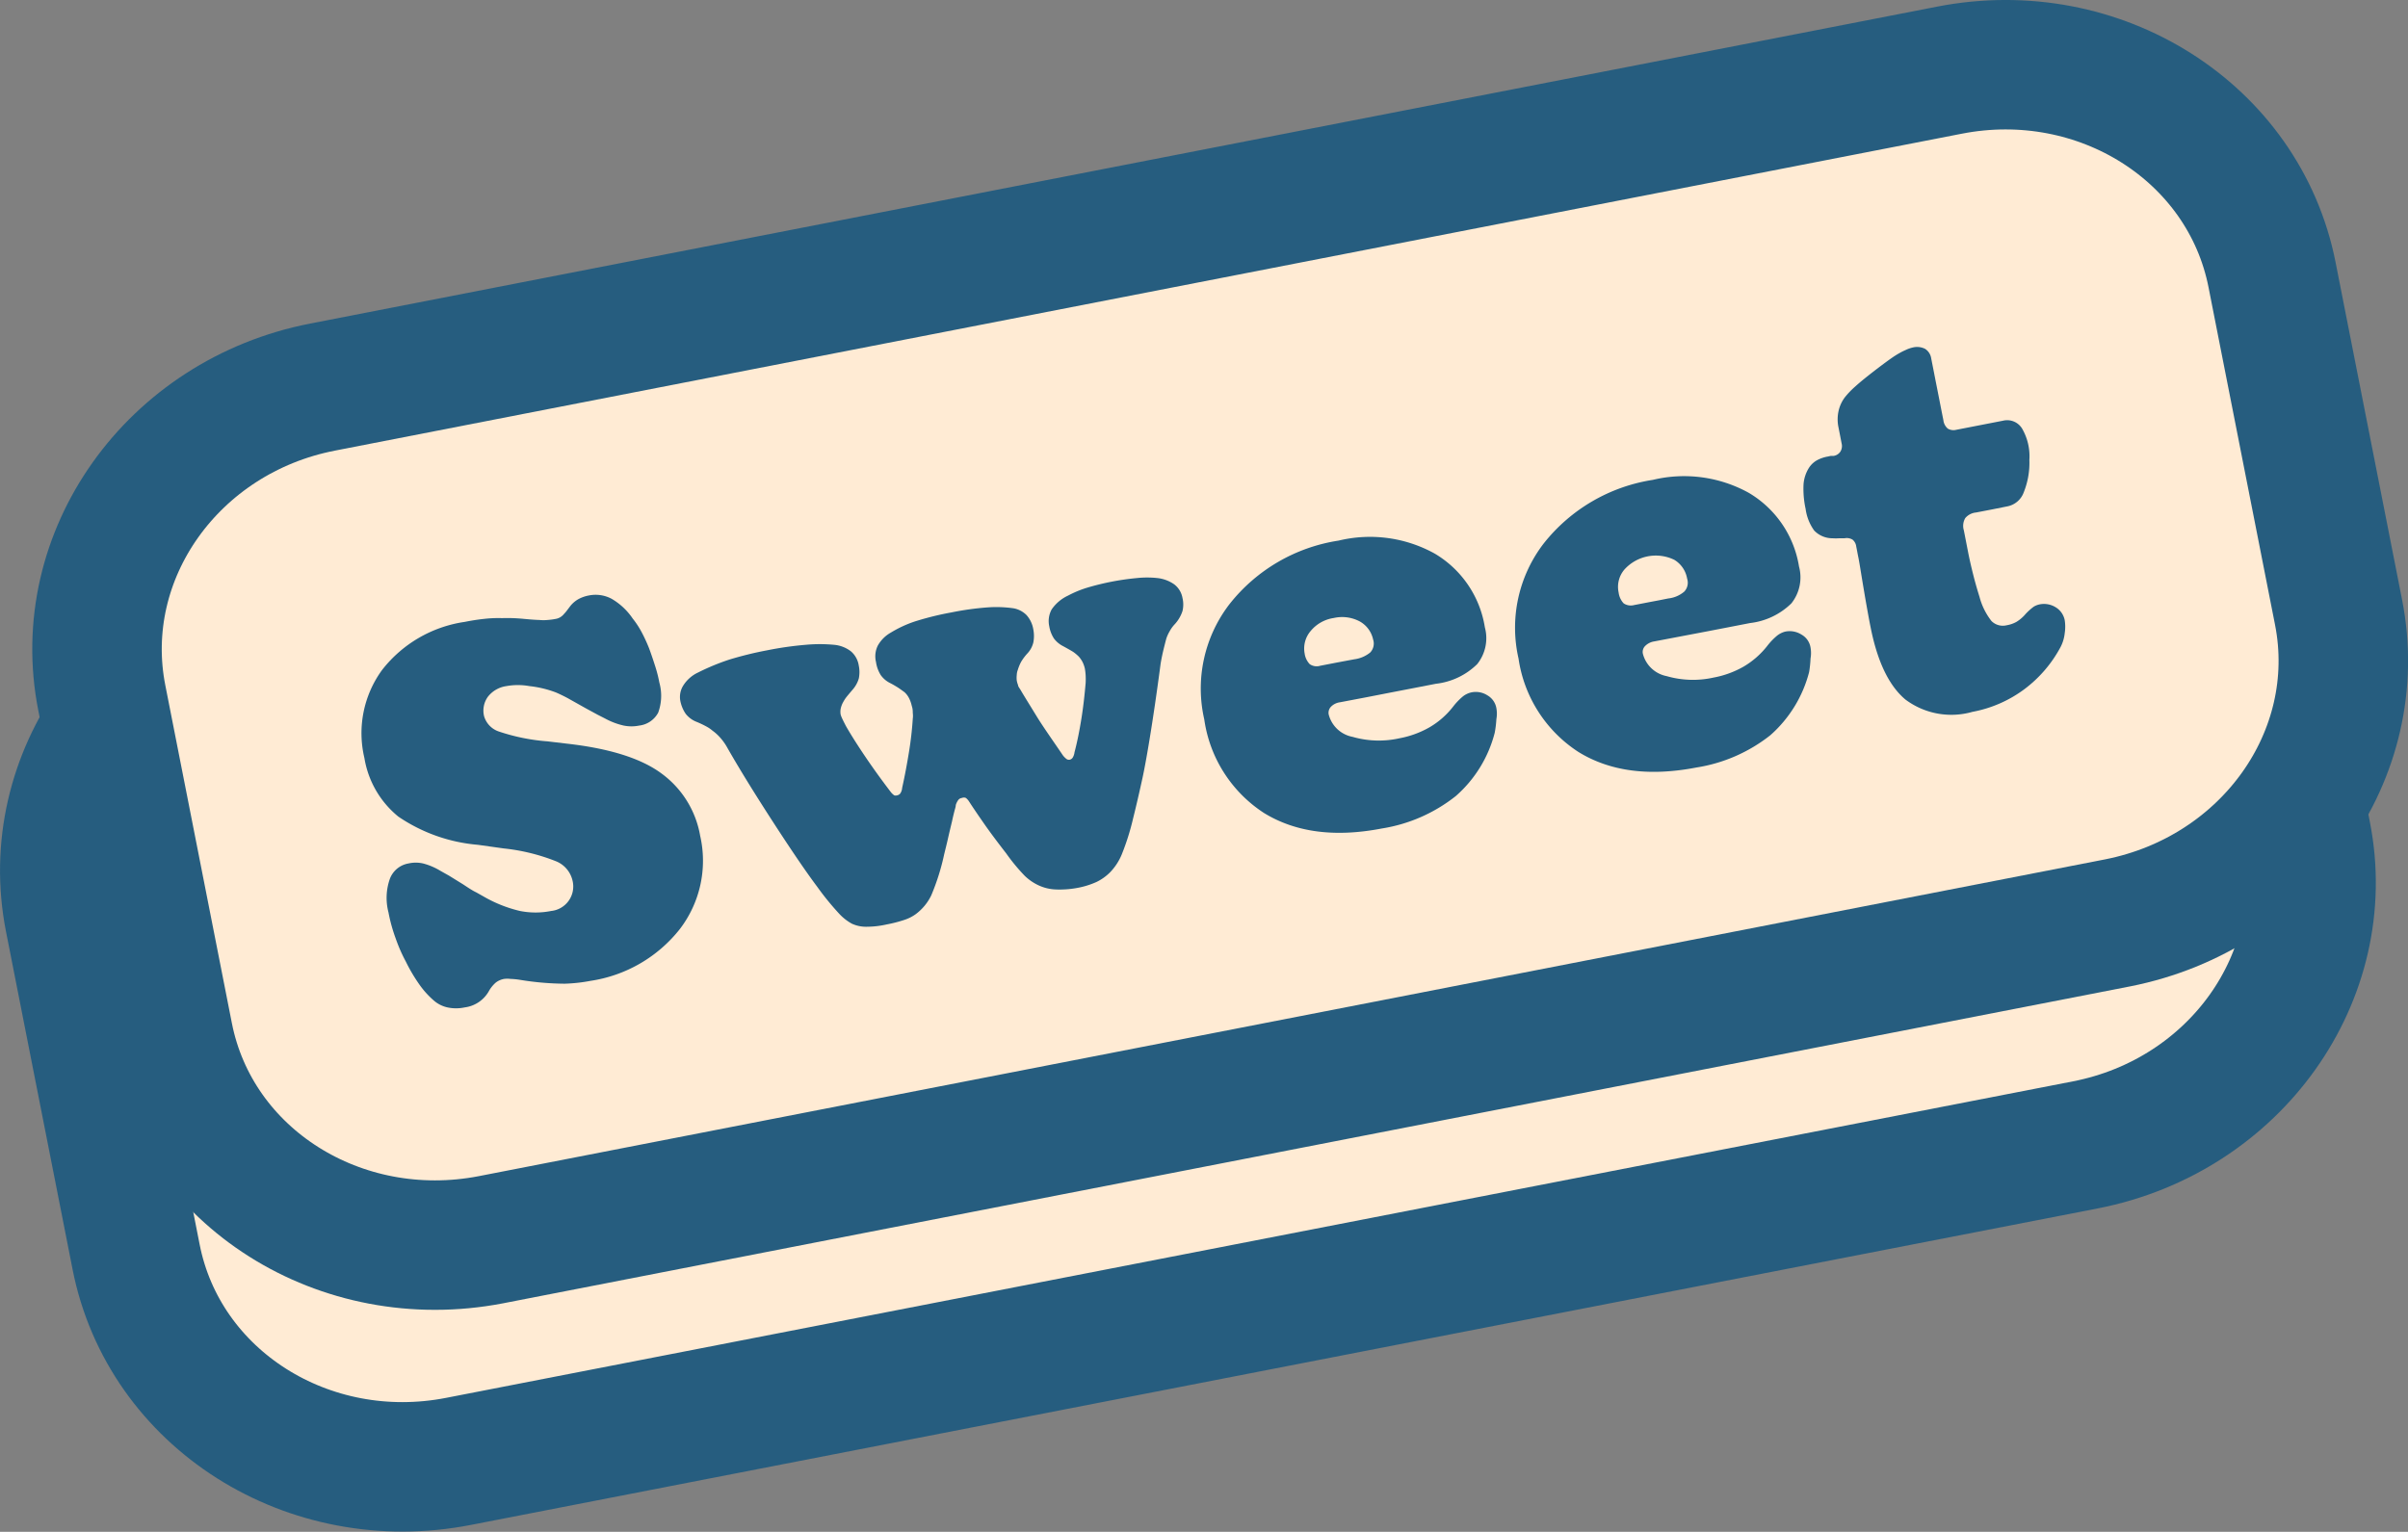<svg xmlns="http://www.w3.org/2000/svg" viewBox="0 0 185.96 118.33"><rect x="0" y="0" width="185.96" height="118.33" fill="#808080" stroke="none"/><defs><style>.cls-1{fill:#ffebd4;stroke:#265d7f;stroke-miterlimit:10;stroke-width:10px;}.cls-2{fill:#265d7f;}</style></defs><g id="Layer_2" data-name="Layer 2"><g id="Layer_16" data-name="Layer 16"><path class="cls-1" d="M178.11,64.46,173,38.37c-2.16-11-13.31-18.06-24.9-15.81L22.43,47C10.84,49.3,3.2,60,5.37,71l5.14,26.09c2.16,11,13.31,18.06,24.9,15.8L161.05,88.44C172.63,86.18,180.27,75.44,178.11,64.46Z"/><path class="cls-1" d="M180.6,47.31l-5.14-26.09c-2.17-11-13.32-18.06-24.91-15.8L24.92,29.9c-11.59,2.25-19.23,13-17.06,24L13,80C15.17,91,26.32,98,37.9,95.77L163.54,71.29C175.13,69,182.76,58.3,180.6,47.31Z"/><path class="cls-2" d="M37.75,76.57a2.5,2.5,0,0,1-1.86,1.25,3.19,3.19,0,0,1-1.34,0,2.39,2.39,0,0,1-1.07-.55,6.84,6.84,0,0,1-1.06-1.17,13,13,0,0,1-1.08-1.82,12.16,12.16,0,0,1-.77-1.75A12.57,12.57,0,0,1,30,70.48a4.43,4.43,0,0,1,.1-2.57,1.87,1.87,0,0,1,1.45-1.21,2.52,2.52,0,0,1,1.12,0,5,5,0,0,1,1.34.57l.66.37,1.1.68c.42.28.74.49,1,.61l.64.36a10.3,10.3,0,0,0,2.74,1.08,6.16,6.16,0,0,0,2.42,0,1.9,1.9,0,0,0,1.64-2.36,2.12,2.12,0,0,0-1.25-1.47,15.18,15.18,0,0,0-4.06-1l-2-.28a12.83,12.83,0,0,1-6.14-2.18,7.37,7.37,0,0,1-2.62-4.53,8.28,8.28,0,0,1,1.37-6.8,9.89,9.89,0,0,1,6.38-3.71c.5-.1,1-.18,1.48-.23a9.41,9.41,0,0,1,1.39-.06,13,13,0,0,1,1.72.06c.64.06,1,.08,1.15.08a3.25,3.25,0,0,0,.69,0,5,5,0,0,0,.59-.08,1,1,0,0,0,.34-.12,1.15,1.15,0,0,0,.32-.28,2.42,2.42,0,0,0,.25-.3l.22-.29a2.17,2.17,0,0,1,.65-.55,2.75,2.75,0,0,1,.78-.27,2.63,2.63,0,0,1,1.77.26,5,5,0,0,1,1.62,1.52,6.84,6.84,0,0,1,.7,1.07,12.34,12.34,0,0,1,.57,1.24c.17.46.32.91.46,1.35a10.18,10.18,0,0,1,.33,1.29,3.8,3.8,0,0,1-.09,2.32,1.91,1.91,0,0,1-1.47,1,3,3,0,0,1-1.19,0,5.53,5.53,0,0,1-1.45-.55l-.57-.29-.92-.5-1.39-.78c-.32-.17-.63-.32-.91-.44A8.29,8.29,0,0,0,40.88,53a5,5,0,0,0-1.77,0,2.2,2.2,0,0,0-1.43.82,1.83,1.83,0,0,0-.3,1.49A1.77,1.77,0,0,0,38.5,56.5a15.37,15.37,0,0,0,3.79.77l1.52.18c3.26.37,5.69,1.13,7.26,2.29a7.54,7.54,0,0,1,3,4.82,8.68,8.68,0,0,1-1.57,7.21,10.82,10.82,0,0,1-6.9,4,12.63,12.63,0,0,1-2,.22,22.1,22.1,0,0,1-3.45-.3,5.9,5.9,0,0,0-.72-.07,2,2,0,0,0-.5,0,1.49,1.49,0,0,0-.64.28A2.49,2.49,0,0,0,37.75,76.57Z"/><path class="cls-2" d="M70.7,70.63a3.22,3.22,0,0,1-.89.44,10.07,10.07,0,0,1-1.33.34,7.11,7.11,0,0,1-1.64.18,2.58,2.58,0,0,1-1.06-.24,3.94,3.94,0,0,1-.94-.73,21.39,21.39,0,0,1-1.73-2.12q-1.24-1.65-3.41-5T56.19,57.8a4.32,4.32,0,0,0-.53-.77,3.64,3.64,0,0,0-.64-.59,2.63,2.63,0,0,0-.49-.33q-.27-.15-.69-.33a2,2,0,0,1-.88-.63,2.66,2.66,0,0,1-.42-1,1.65,1.65,0,0,1,.23-1.2,2.69,2.69,0,0,1,1.14-1,17.45,17.45,0,0,1,2.42-1,27.6,27.6,0,0,1,2.94-.72,26.27,26.27,0,0,1,2.95-.42,12,12,0,0,1,2.19,0,2.49,2.49,0,0,1,1.31.51,1.8,1.8,0,0,1,.6,1.1,2.45,2.45,0,0,1,0,1,2.28,2.28,0,0,1-.48.86c-.27.32-.46.54-.55.67s-.16.26-.22.37a1.91,1.91,0,0,0-.15.44,1.3,1.3,0,0,0,0,.44,2.09,2.09,0,0,0,.12.31c.07.15.17.35.29.58.32.56.75,1.25,1.31,2.09s1.27,1.85,2.15,3a1.23,1.23,0,0,0,.27.26.41.41,0,0,0,.22,0,.42.42,0,0,0,.24-.14.89.89,0,0,0,.15-.44c.21-.94.38-1.87.53-2.79s.24-1.77.29-2.55a1.71,1.71,0,0,0,0-.45c0-.14,0-.32-.08-.55a2.46,2.46,0,0,0-.22-.61,1.6,1.6,0,0,0-.34-.44c-.22-.16-.41-.3-.59-.41s-.35-.21-.53-.3a1.93,1.93,0,0,1-.72-.62,2.62,2.62,0,0,1-.36-1,1.87,1.87,0,0,1,.14-1.27,2.63,2.63,0,0,1,1-1,9.06,9.06,0,0,1,1.85-.86,22.82,22.82,0,0,1,2.83-.7,22.11,22.11,0,0,1,2.8-.39,9.33,9.33,0,0,1,2,.07,1.88,1.88,0,0,1,1,.52,2.18,2.18,0,0,1,.53,1.12,2.64,2.64,0,0,1,0,1,1.89,1.89,0,0,1-.47.86,3.94,3.94,0,0,0-.47.63,3.36,3.36,0,0,0-.26.63,1.18,1.18,0,0,0-.08.39,1.89,1.89,0,0,0,0,.43,1.79,1.79,0,0,0,.1.35c0,.11.11.23.19.37.31.53.72,1.18,1.22,2s1.19,1.79,2.06,3.07a1.68,1.68,0,0,0,.27.27.33.33,0,0,0,.23.06.38.38,0,0,0,.24-.15,1,1,0,0,0,.15-.43c.21-.79.38-1.65.53-2.58s.25-1.85.33-2.77a5.8,5.8,0,0,0,0-.59,4.6,4.6,0,0,0-.06-.52,2.21,2.21,0,0,0-.18-.51,2,2,0,0,0-.28-.41,3.31,3.31,0,0,0-.41-.35c-.15-.1-.42-.25-.8-.46a2,2,0,0,1-.72-.6,2.49,2.49,0,0,1-.36-.94,1.87,1.87,0,0,1,.19-1.31,3.13,3.13,0,0,1,1.26-1.06,8.21,8.21,0,0,1,1.47-.61,20,20,0,0,1,3.89-.75,7.44,7.44,0,0,1,1.5,0,2.8,2.8,0,0,1,1.34.49,1.69,1.69,0,0,1,.64,1.06,2.17,2.17,0,0,1,0,1,2.79,2.79,0,0,1-.58,1,2.58,2.58,0,0,0-.41.56,2.88,2.88,0,0,0-.26.57c-.06.22-.13.49-.21.82s-.16.7-.23,1.12C89,56.06,88.47,59,88.23,60.1s-.49,2.18-.72,3.1A19,19,0,0,1,86.63,66a4.38,4.38,0,0,1-.88,1.36,3.8,3.8,0,0,1-1.07.77,6.37,6.37,0,0,1-1.38.44,7.46,7.46,0,0,1-1.76.14,3.44,3.44,0,0,1-1.4-.35,3.91,3.91,0,0,1-1-.7,14.58,14.58,0,0,1-1.43-1.73c-.66-.85-1.23-1.61-1.69-2.27s-.85-1.23-1.16-1.71a1.11,1.11,0,0,0-.27-.31.38.38,0,0,0-.3,0,.41.41,0,0,0-.28.15,1.33,1.33,0,0,0-.2.4c0,.14-.06.29-.1.45s-.11.43-.19.81c-.13.54-.24,1-.32,1.36s-.18.75-.28,1.16a17.53,17.53,0,0,1-1,3.19A3.94,3.94,0,0,1,70.7,70.63Z"/><path class="cls-2" d="M115.43,56.61a9.71,9.71,0,0,1-3,4.88A12.27,12.27,0,0,1,106.71,64q-5.44,1.05-9.1-1.2A10.35,10.35,0,0,1,93,55.57a10.69,10.69,0,0,1,1.94-8.89,13.28,13.28,0,0,1,8.44-4.92,10.31,10.31,0,0,1,7.41,1,8.09,8.09,0,0,1,3.88,5.7,3.21,3.21,0,0,1-.59,2.84,5.4,5.4,0,0,1-3.19,1.52l-1.7.33-1.71.33-2,.39-2,.38a1.19,1.19,0,0,0-.69.34.67.67,0,0,0-.18.6,2.35,2.35,0,0,0,1.84,1.73,7.32,7.32,0,0,0,3.63.11,7.4,7.4,0,0,0,2.32-.85,6.36,6.36,0,0,0,1.83-1.61,5,5,0,0,1,.74-.77,1.63,1.63,0,0,1,.64-.31,1.66,1.66,0,0,1,1.25.22,1.42,1.42,0,0,1,.7,1,2.36,2.36,0,0,1,0,.84A8.16,8.16,0,0,1,115.43,56.61Zm-14.68-6.14a1.5,1.5,0,0,0,.39.83.93.93,0,0,0,.81.13l.62-.12.62-.12.69-.13.7-.13a2.44,2.44,0,0,0,1.24-.53,1,1,0,0,0,.22-1A2.1,2.1,0,0,0,105,48a2.9,2.9,0,0,0-2-.26,2.85,2.85,0,0,0-1.78,1A2.08,2.08,0,0,0,100.75,50.47Z"/><path class="cls-2" d="M139.71,51.92a9.76,9.76,0,0,1-3,4.88A12.27,12.27,0,0,1,131,59.29q-5.45,1.05-9.1-1.2a10.37,10.37,0,0,1-4.63-7.22A10.68,10.68,0,0,1,119.2,42a13.33,13.33,0,0,1,8.44-4.93,10.32,10.32,0,0,1,7.41,1,8.1,8.1,0,0,1,3.88,5.69,3.22,3.22,0,0,1-.59,2.85,5.45,5.45,0,0,1-3.19,1.52l-1.7.33-1.71.33-2,.38-2,.38a1.26,1.26,0,0,0-.69.35.65.65,0,0,0-.18.59,2.36,2.36,0,0,0,1.84,1.74,7.32,7.32,0,0,0,3.63.11,7.4,7.4,0,0,0,2.32-.85,6.52,6.52,0,0,0,1.83-1.61,5,5,0,0,1,.74-.77,1.67,1.67,0,0,1,.64-.32,1.71,1.71,0,0,1,1.25.23,1.4,1.4,0,0,1,.7,1,2.42,2.42,0,0,1,0,.85A8.16,8.16,0,0,1,139.71,51.92ZM125,45.77a1.5,1.5,0,0,0,.39.84,1,1,0,0,0,.81.13l.62-.12.62-.12.69-.13.7-.14a2.28,2.28,0,0,0,1.24-.53,1,1,0,0,0,.22-1,2.1,2.1,0,0,0-1-1.46,3.27,3.27,0,0,0-3.83.74A2.06,2.06,0,0,0,125,45.77Z"/><path class="cls-2" d="M159.12,50a9.87,9.87,0,0,1-2.8,3.25,9.67,9.67,0,0,1-4,1.74,5.92,5.92,0,0,1-5.17-.95q-1.9-1.59-2.69-5.58c-.11-.54-.21-1.1-.31-1.66s-.23-1.33-.39-2.3c-.11-.68-.19-1.17-.25-1.46s-.11-.58-.16-.82a.82.82,0,0,0-.28-.53.87.87,0,0,0-.62-.11l-.42,0a3.33,3.33,0,0,1-.51,0,1.94,1.94,0,0,1-1.42-.6,3.71,3.71,0,0,1-.66-1.67,7.21,7.21,0,0,1-.16-1.9,2.78,2.78,0,0,1,.43-1.29,1.79,1.79,0,0,1,.58-.55,2.71,2.71,0,0,1,.85-.3l.23-.05.22,0a.77.77,0,0,0,.54-.34.82.82,0,0,0,.09-.63l-.12-.62-.12-.61a3,3,0,0,1,0-1.25,2.74,2.74,0,0,1,.5-1.09,6.59,6.59,0,0,1,.8-.83c.34-.31.89-.76,1.66-1.35q.75-.57,1.14-.84a7,7,0,0,1,.71-.44c.16-.09.33-.16.5-.24a2.72,2.72,0,0,1,.44-.14,1.38,1.38,0,0,1,.94.11,1.06,1.06,0,0,1,.47.74c.16.8.31,1.59.47,2.39s.31,1.59.47,2.38a1,1,0,0,0,.34.65.87.87,0,0,0,.66.09l1.8-.35,1.8-.35a1.35,1.35,0,0,1,1.48.61,4.26,4.26,0,0,1,.56,2.41,6.11,6.11,0,0,1-.43,2.5A1.69,1.69,0,0,1,155,39.12l-1.2.24-1.2.23a1.24,1.24,0,0,0-.83.43,1.19,1.19,0,0,0-.11.95l.32,1.64c.13.67.28,1.3.43,1.89s.31,1.13.46,1.61a5.15,5.15,0,0,0,.92,1.86,1.24,1.24,0,0,0,1.18.33,2.35,2.35,0,0,0,.75-.26,2.91,2.91,0,0,0,.62-.51,4.48,4.48,0,0,1,.71-.66,1.41,1.41,0,0,1,.45-.18,1.71,1.71,0,0,1,1.25.22,1.5,1.5,0,0,1,.7,1,3.28,3.28,0,0,1,0,1A3,3,0,0,1,159.12,50Z"/></g></g></svg>